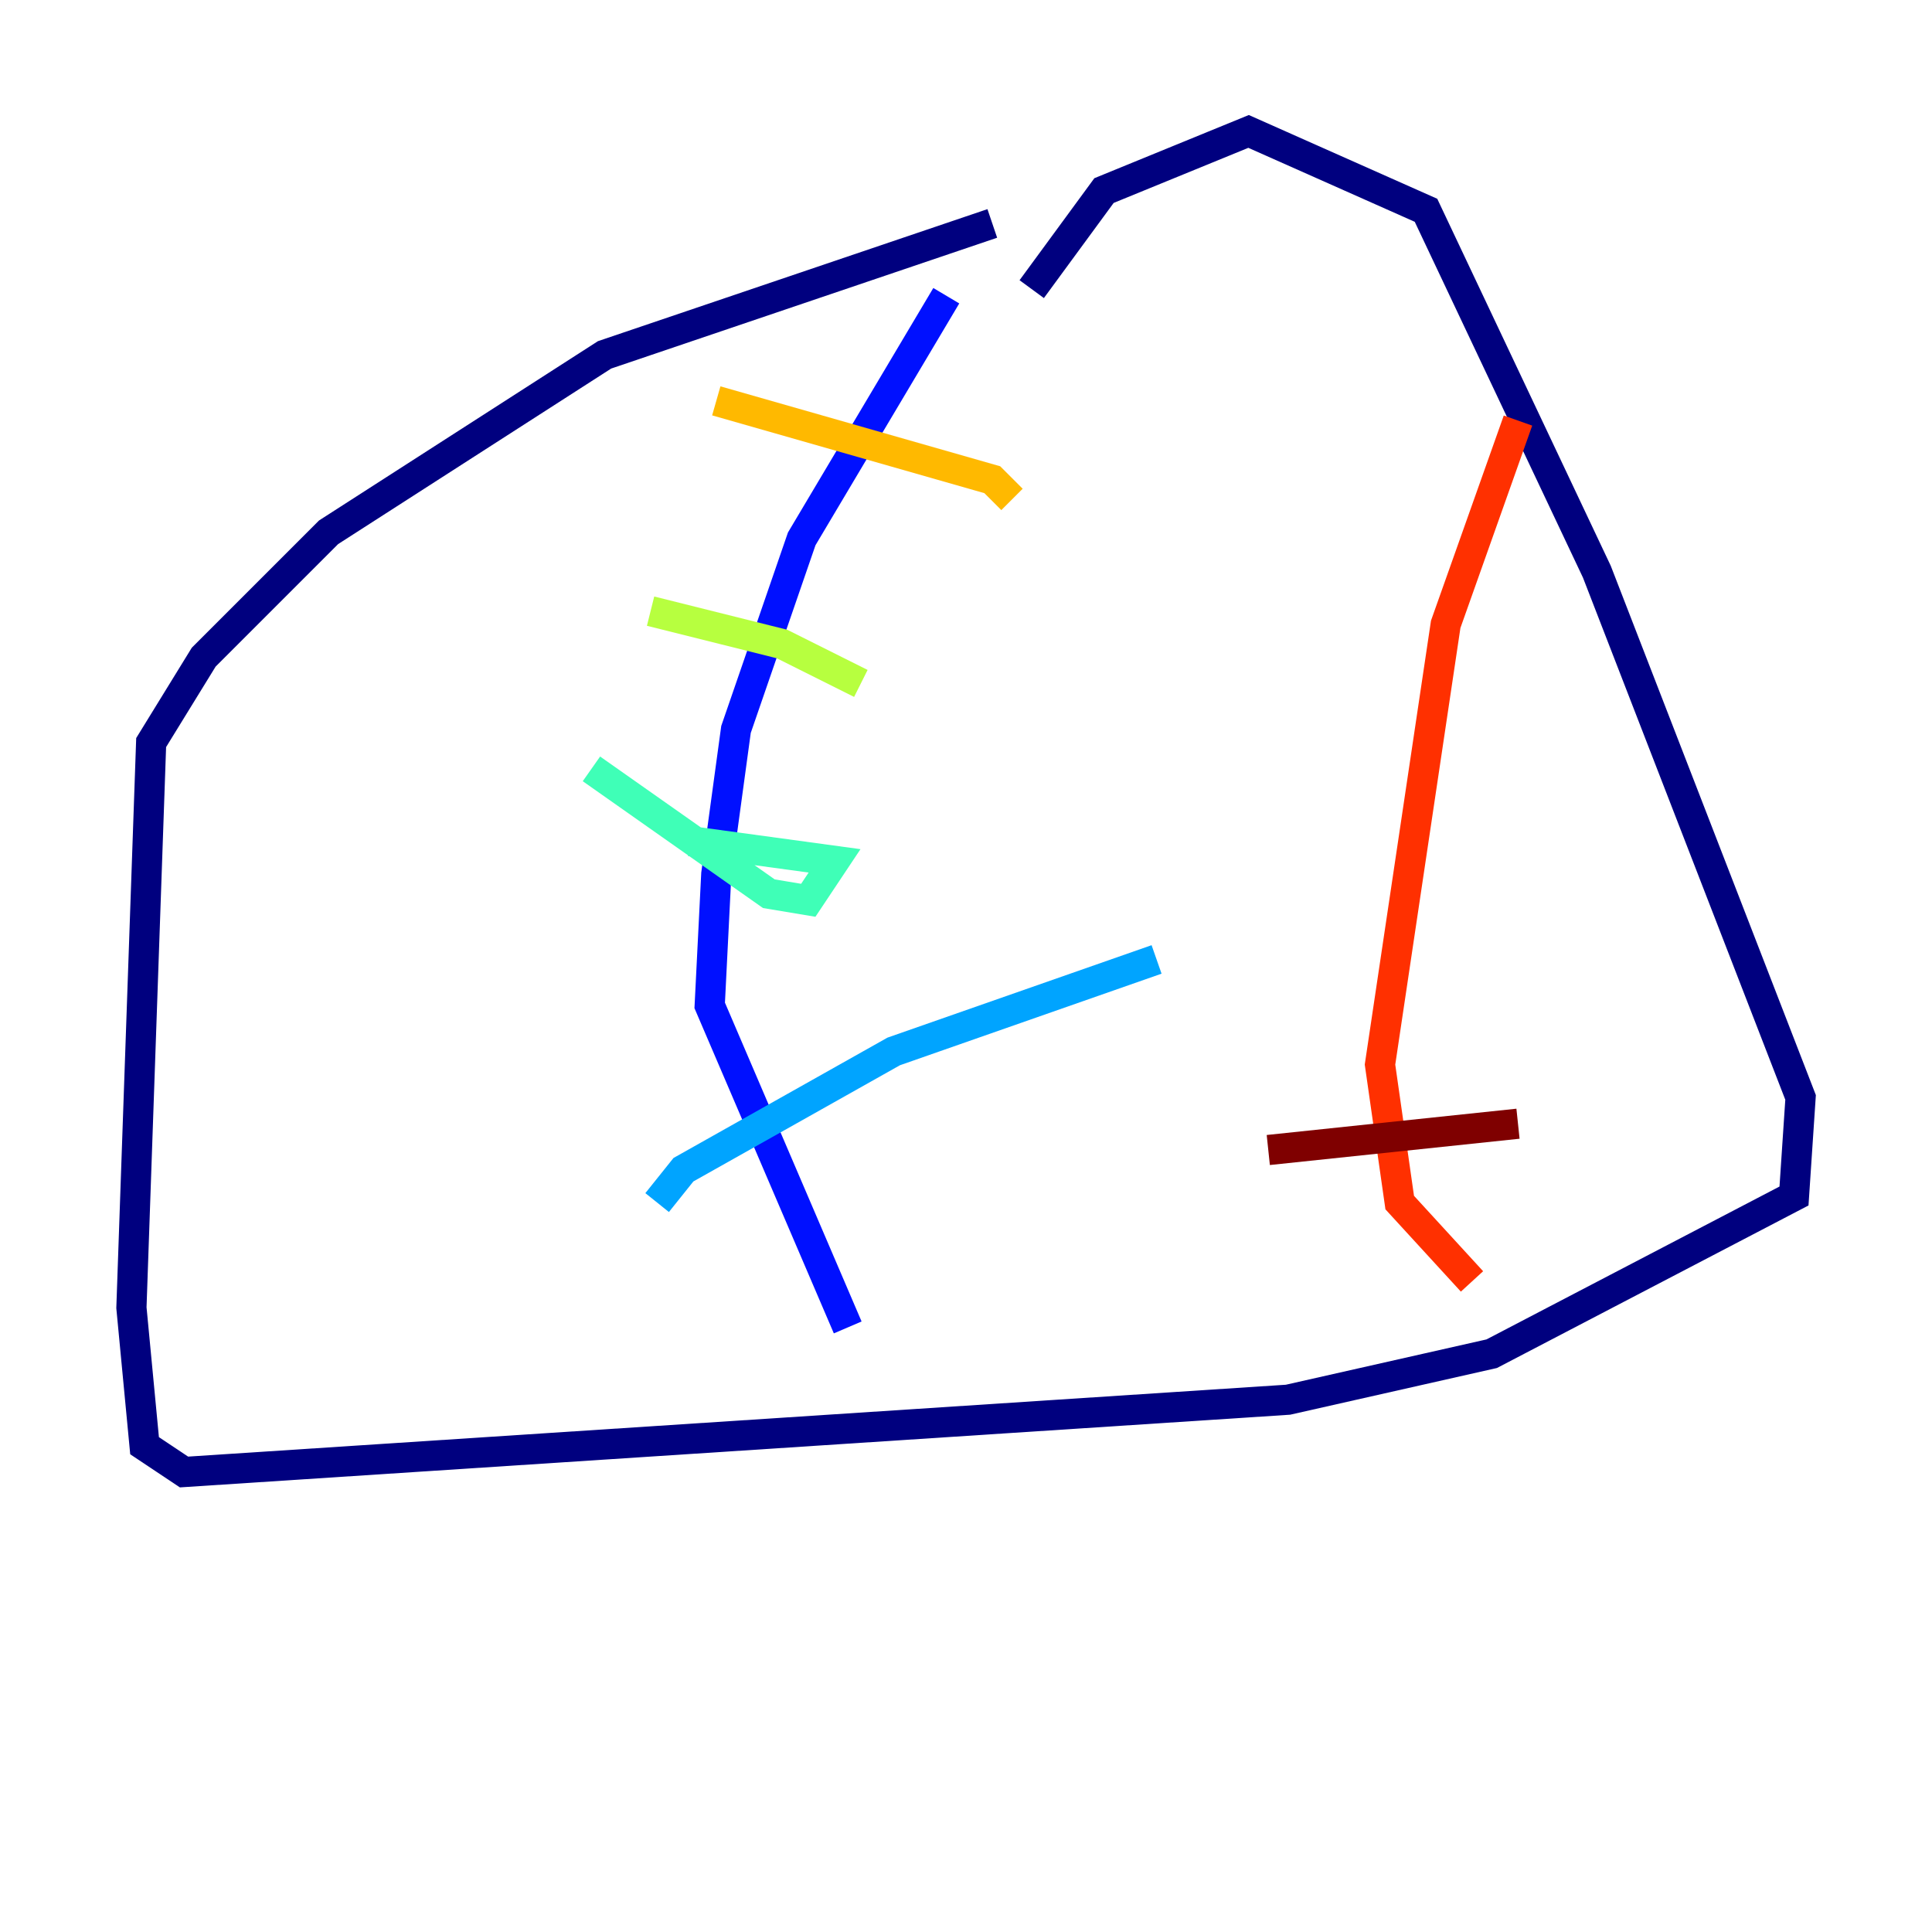 <?xml version="1.0" encoding="utf-8" ?>
<svg baseProfile="tiny" height="128" version="1.2" viewBox="0,0,128,128" width="128" xmlns="http://www.w3.org/2000/svg" xmlns:ev="http://www.w3.org/2001/xml-events" xmlns:xlink="http://www.w3.org/1999/xlink"><defs /><polyline fill="none" points="65.742,14.803 40.054,23.51 21.769,35.265 13.497,43.537 10.014,49.197 8.707,86.639 9.578,95.782 12.191,97.524 85.333,92.735 98.83,89.687 118.857,79.238 119.293,72.707 105.796,37.878 94.476,13.932 82.721,8.707 73.143,12.626 68.354,19.157" stroke="#00007f" stroke-width="2" /><polyline fill="none" points="62.694,19.592 53.116,35.701 48.762,48.327 47.456,57.905 47.02,66.612 56.163,87.946" stroke="#0010ff" stroke-width="2" /><polyline fill="none" points="43.537,79.674 45.279,77.497 59.211,69.66 76.626,63.565" stroke="#00a4ff" stroke-width="2" /><polyline fill="none" points="45.714,55.728 55.292,57.034 53.551,59.646 50.939,59.211 39.184,50.939" stroke="#3fffb7" stroke-width="2" /><polyline fill="none" points="43.102,40.49 51.809,42.667 57.034,45.279" stroke="#b7ff3f" stroke-width="2" /><polyline fill="none" points="47.456,26.558 65.742,31.782 67.048,33.088" stroke="#ffb900" stroke-width="2" /><polyline fill="none" points="100.571,27.864 95.782,41.361 91.429,70.531 92.735,79.674 97.524,84.898" stroke="#ff3000" stroke-width="2" /><polyline fill="none" points="84.027,76.191 100.571,74.449" stroke="#7f0000" stroke-width="2" /></svg>
